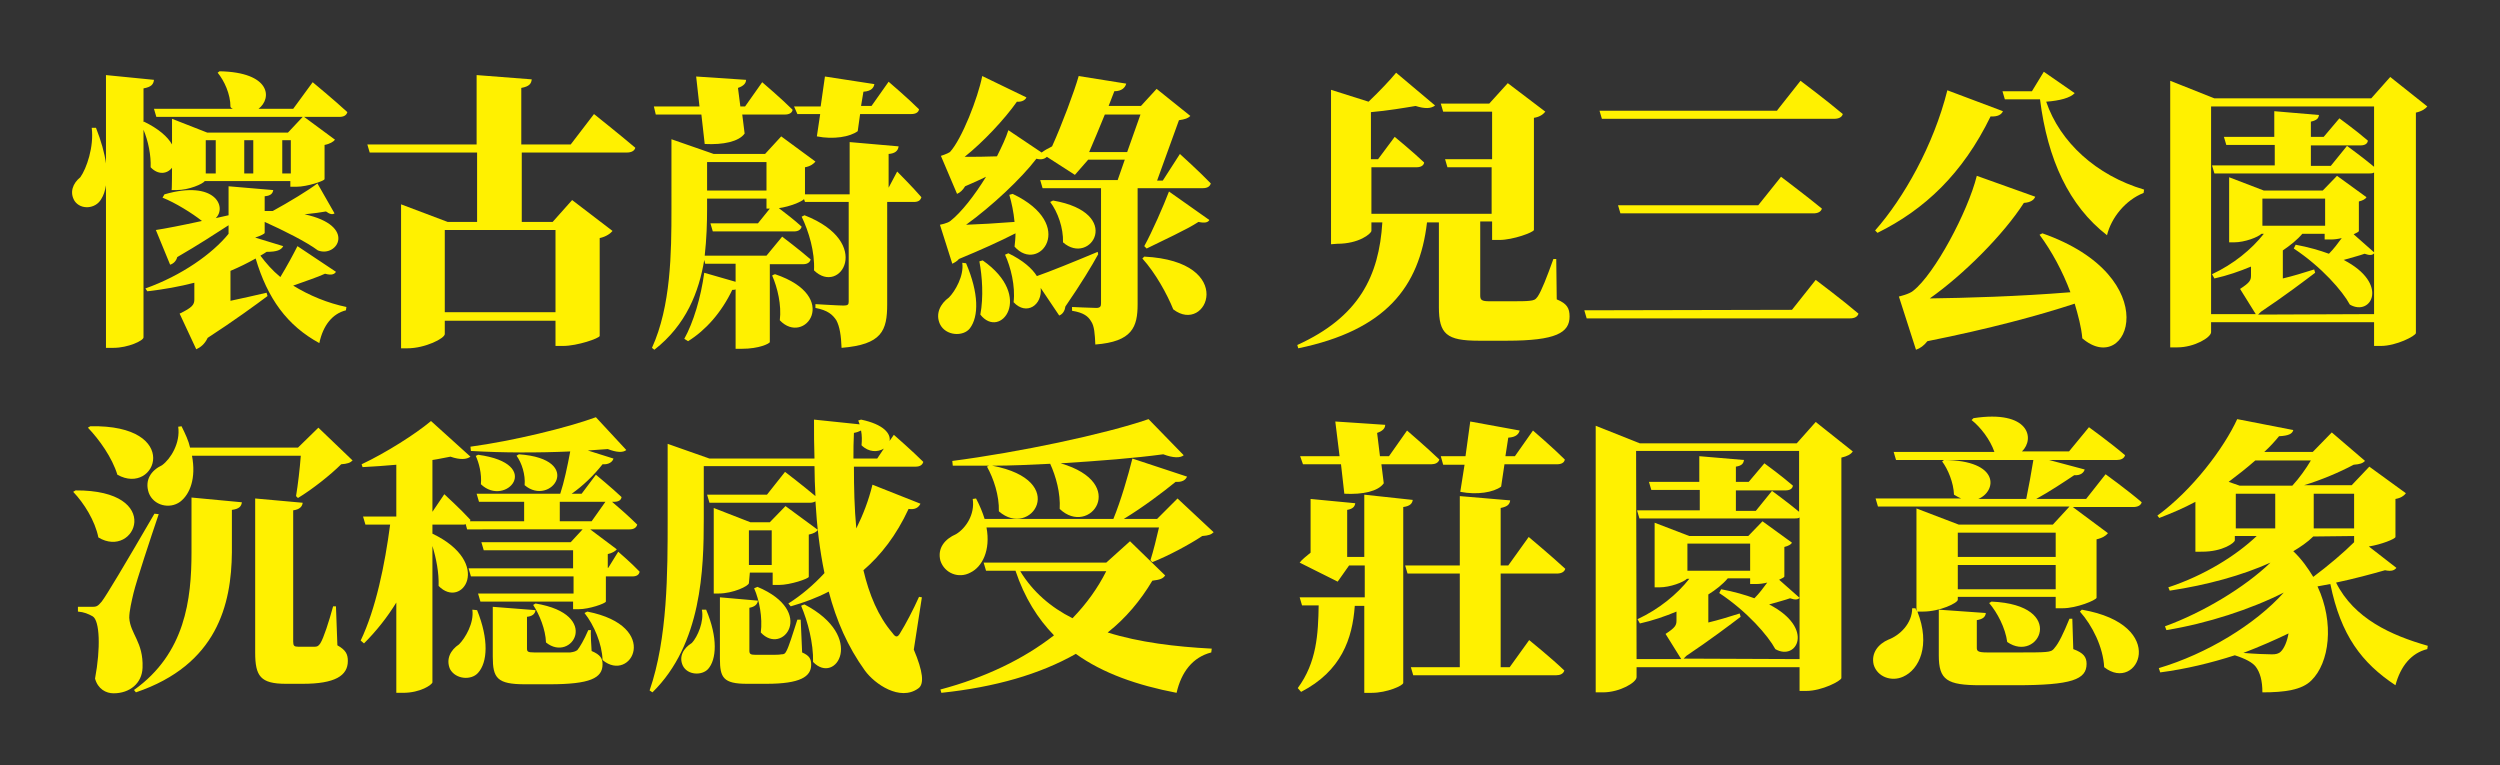 <?xml version="1.0" encoding="utf-8"?>
<!-- Generator: Adobe Illustrator 27.0.0, SVG Export Plug-In . SVG Version: 6.00 Build 0)  -->
<svg version="1.1" id="圖層_1" xmlns="http://www.w3.org/2000/svg" xmlns:xlink="http://www.w3.org/1999/xlink" x="0px" y="0px"
	 viewBox="0 0 526.1 161" style="enable-background:new 0 0 526.1 161;" xml:space="preserve">
<rect x="0" y="0" width="526.1" height="161" fill="#333333" stroke="none"/>
<style type="text/css">
	.st0{fill:#FFF100;}
</style>
<g>
	<g id="_圖層_2">
		<g id="_圖層_1-2">
			<g>
				<g>
					<path class="st0" d="M36.2,35.3c-1,1.3-2.9,1.6-4.5-0.1c0.1-2.5-0.5-5.5-1.5-7.9V71c0,0.7-3.3,2.2-6.3,2.2h-1.6V39
						c-0.2,1.2-0.5,2.1-1,2.9c-1.2,2.1-4.3,2.3-5.6,0.4c-1.1-1.8-0.4-3.7,1.2-5c1.3-1.8,2.9-6.4,2.4-10.4h0.9
						c1.1,2.8,1.8,5.3,2.1,7.5V15.8l10.1,1c-0.1,0.9-0.5,1.5-2.2,1.8v7.1l0.1-0.1c3.1,1.5,5,3.2,5.9,4.8V25l7.4,2.9h17l3.1-3.3H32.9
						l-0.5-1.7h16.6c-0.2-0.1-0.4-0.2-0.5-0.4c0-2.7-1.3-5.5-2.7-7.2l0.4-0.3c10.8,0.2,11.1,5.7,8.2,7.9h7.3l4.1-5.6
						c0,0,4.6,3.8,7.3,6.3c-0.2,0.7-0.8,1-1.7,1H64l6.5,4.8c-0.3,0.4-1.1,0.9-2.2,1.1v7.2c-0.1,0.4-3.7,1.6-5.9,1.6h-1.3v-1.2h-18
						c-0.4,0.6-3.3,1.9-6,1.9h-1C36.2,40.1,36.2,35.3,36.2,35.3z M70.7,57.2c-0.3,0.5-0.9,0.8-2.3,0.4c-1.5,0.7-4.2,1.6-6.7,2.5
						c3.4,2.1,7.3,3.7,11.2,4.5l-0.1,0.7c-2.8,0.7-4.8,3.1-5.6,6.9c-6.8-3.7-10.9-9.4-13.4-17.8c-1.6,0.9-3.4,1.8-5.3,2.6v6.3
						c2.4-0.5,5-1.1,7.6-1.7l0.2,0.7c-2.4,1.8-7.2,5.3-12.6,8.8c-0.6,1.3-1.5,2-2.4,2.4l-3.5-7.5c2.7-1.3,3.1-1.9,3.1-3v-3.5
						c-3.1,0.8-6.4,1.4-9.9,1.8l-0.4-0.6c7.6-2.7,14.1-7.3,17.5-11.5v-1.8c-2.8,1.8-6.3,4.1-10.8,6.7c-0.2,0.8-0.8,1.4-1.5,1.6
						l-3-7.3c2-0.3,5.6-1,9.7-1.9c-2-1.6-5.7-3.9-8.3-4.9l0.4-0.7c10.7-3.1,13.2,2.7,10.8,5l2.7-0.6v-6.1l9.4,0.8
						c-0.1,0.6-0.4,1.2-1.8,1.3v3.1h1.7c3.3-1.8,7.6-4.4,9.4-5.8l3.6,6.3c-0.4,0.3-1,0.2-1.8-0.4c-1,0.2-2.6,0.4-4.5,0.6
						c11.1,2.4,6.9,9.2,2.8,7.6c-2.4-1.8-7.2-4.2-11.2-6v2.3c0,0.2-0.8,0.6-2,1l5.9,1.8c-0.4,0.8-1.3,1.2-3.5,1.2
						c-0.4,0.3-0.8,0.5-1.3,0.8c1.2,1.6,2.5,3.1,4.2,4.5c1.4-2.3,2.8-4.9,3.6-6.5L70.7,57.2L70.7,57.2z M43.3,29.5v7h2.1v-7H43.3z
						 M51.4,29.5v7h1.9v-7H51.4z M59.4,29.5v7h1.8v-7H59.4z"/>
					<path class="st0" d="M125,24c0,0,5.4,4.3,8.7,7.1c-0.2,0.7-0.9,1-1.8,1h-22.1v14.6h6.5l4.1-4.6l8.5,6.5
						c-0.4,0.5-1.3,1.2-2.7,1.5v20.6c-0.1,0.5-4.7,2.1-7.7,2.1h-1.6v-5.3H93.6v2.8c0,0.9-4.1,3-7.9,3h-1.3V43l9.8,3.7h6.2V32.1H77.8
						l-0.5-1.7h23V15.8l11.6,0.9c-0.1,0.9-0.5,1.5-2.2,1.8v11.9h10.4L125,24L125,24z M93.6,48.4v17.3h23.3V48.4H93.6z"/>
					<path class="st0" d="M188.8,36.1c0,0,3.3,3.3,5.1,5.4c-0.2,0.7-0.7,1-1.6,1h-5.6V64c0,5.6-1.1,8.5-9.6,9.2
						c-0.1-2.6-0.4-4.5-1.1-5.8c-0.8-1.2-1.8-2.1-4.4-2.6v-0.8c0,0,4.9,0.3,5.9,0.3c0.9,0,1.1-0.2,1.1-0.8v-21h-9.2l-0.2-0.6
						c-0.4,0.5-3,1.6-5.3,1.9c1.3,1,3.3,2.5,4.8,3.9c-0.2,0.7-0.8,1-1.6,1H150l-0.5-1.7h10l2.5-3.1h-0.7v-2.1h-12.5v2.1
						c0,3-0.1,6.3-0.5,9.9h13l3.3-4c0,0,3.7,2.8,6,4.8c-0.2,0.7-0.8,1-1.6,1H162v16.4c-0.1,0.3-2.2,1.4-5.9,1.4h-1.3V60.9
						c-0.2,0.1-0.5,0.1-0.7,0.1c-2.3,4.8-5.6,8.5-9.3,10.8l-0.8-0.5c1.9-3.4,3.5-8.7,4.2-13.9l6.6,1.9v-3.8h-6.4l-0.2-0.8
						c-1.1,6.7-3.8,13.7-10.5,18.9l-0.5-0.4c4-8.8,4.1-20,4.1-29.2V29.3l8.9,3.1h10.8l3.4-3.7l7.2,5.3c-0.3,0.4-1,1-2.2,1.2v5.7h9.4
						V29.9l10.3,0.9c-0.1,0.9-0.7,1.5-2.1,1.6v7.1L188.8,36.1L188.8,36.1z M137.6,22.4h9.6l-0.7-6.3l10.5,0.7c0,0.7-0.5,1.3-1.7,1.7
						l0.5,3.9h1l3.6-5.1c0,0,4.1,3.5,6.4,5.8c-0.1,0.7-0.8,1-1.6,1h-9l0.5,4c-1.2,1.7-4.5,2.4-8.4,2.2l-0.7-6.2H138L137.6,22.4
						L137.6,22.4z M161.3,40.1v-6h-12.5v6H161.3z M163.1,57.7c14,4.7,6.2,15.2,1,9.7c0.4-3.2-0.5-6.9-1.6-9.4
						C162.5,57.9,163.1,57.7,163.1,57.7z M167.1,22.4h5.6l0.9-6.3l10.4,1.6c-0.1,0.7-0.6,1.5-2.3,1.6l-0.5,3h2.2l3.6-5.1
						c0,0,4.1,3.5,6.4,5.8c-0.1,0.7-0.8,1-1.6,1h-10.8l-0.5,3.6c-1.6,1.2-5.1,1.8-8.6,1.1l0.7-4.7h-4.8L167.1,22.4L167.1,22.4z
						 M169.3,45.3c14.6,5.7,7.5,17,2,11.6c0.2-3.9-1.1-8.2-2.6-11.3L169.3,45.3z"/>
					<path class="st0" d="M203.3,55.4c2.7,6.3,2.7,11.2,0.8,13.7c-1.4,1.8-5.1,1.6-6.3-0.9c-1-2.2,0.1-4.3,1.9-5.6
						c1.3-1.3,3.2-4.6,2.8-7.3L203.3,55.4L203.3,55.4z M248.3,32.4c0,0,4.2,3.8,6.5,6.2c-0.2,0.7-0.8,1-1.7,1h-13.7V64
						c0,4.8-1.1,7.9-8.9,8.5c-0.1-2.2-0.2-3.9-0.9-4.9c-0.6-1-1.5-1.8-4-2.2v-0.8c0,0,4.1,0.2,5.1,0.2c0.9,0,1-0.4,1-1V39.6h-12.3
						l-0.5-1.7h16.3l1.5-4.3H229l-2.8,3.2l-5.9-3.8c-0.4,0.4-1.1,0.7-2.2,0.4c-3.2,4.2-9.4,10-14.8,13.9c2.8-0.1,6.4-0.3,10.2-0.6
						c-0.2-2.1-0.6-4-1.1-5.7l0.7-0.2c13.7,6.5,5.5,16.9,0.4,11.1c0.1-0.9,0.2-1.8,0.2-2.8c-3.1,1.6-7.3,3.5-11.9,5.4
						c-0.4,0.5-1,0.8-1.4,1l-2.6-8.2c0,0,1.6-0.3,2.2-0.8c2.3-1.8,5.1-5.4,7.5-9.3c-1.4,0.7-2.8,1.3-4.4,2c-0.5,0.8-1,1.3-1.7,1.6
						l-3.4-8c0,0,1.3-0.4,1.9-0.8c2.5-2.7,5.9-11.4,6.8-16l9.3,4.5c-0.2,0.5-0.9,1-2,0.9c-2.6,3.7-7.1,8.5-11,11.6
						c2,0,4.4,0,6.8-0.1c1-2,1.9-3.9,2.4-5.5l7,4.7c0.5-0.4,1.4-0.9,2.2-1.3c2-4.4,4.7-11.6,5.6-14.8l10,1.6
						c-0.2,0.8-0.9,1.6-2.5,1.6l-1.2,3.1h6.8l3.3-3.6l7.1,5.7c-0.5,0.5-1.1,0.7-2.4,0.9L243.5,38h1.2L248.3,32.4L248.3,32.4z
						 M206.8,54.8c10.9,7.6,3.7,16.8-0.5,11.4c0.7-3.7,0.4-8-0.2-11.2L206.8,54.8L206.8,54.8z M231.1,53.5c-1.3,2.4-3.6,6.2-6.9,11
						c-0.1,0.8-0.5,1.6-1.3,1.9l-3.9-5.8c0.4,3.6-3,5.9-5.7,3c0.4-3.4-0.6-7.4-1.8-10l0.7-0.3c3.1,1.5,5,3.2,6,4.8
						c2.6-0.9,7.8-3,12.8-5.1L231.1,53.5L231.1,53.5z M221.6,42.2c15,2.6,7.9,13.9,2.1,8.8c0.1-3-1.1-6.4-2.7-8.5L221.6,42.2
						L221.6,42.2z M237.2,32l2.8-7.9h-7.5c-1.1,2.7-2.3,5.6-3.3,7.9H237.2z M240.8,54c19.7,1,13.2,16.6,6.1,11.1
						c-1.3-3.2-3.7-7.6-6.5-10.7L240.8,54L240.8,54z M240.8,51.8c1.7-3.1,4.1-8.6,5.2-11.5l8.5,6c-0.3,0.5-0.9,0.7-2.3,0.4
						c-2.4,1.6-7.7,4-10.9,5.6L240.8,51.8L240.8,51.8z"/>
					<path class="st0" d="M327.6,63c2.2,0.9,2.7,1.9,2.7,3.6c0,3.4-2.8,5.1-13.2,5.1h-5.9c-6.8,0-8.4-1.4-8.4-7.1V46.8h-2.5
						c-1.6,13.7-8.8,22.7-27.1,26.5l-0.2-0.7c13-5.9,17.2-14.5,17.9-25.8h-2.3v1.8c-0.1,0.6-2.6,2.7-7.2,2.7l-1.3,0.1V18.9l7.9,2.5
						c2.2-2.1,4.5-4.5,5.8-6.1l8.2,6.9c-0.9,0.7-2.2,0.7-4.1,0.1c-2.4,0.4-5.9,1-9.4,1.3v9.9h1.5l3.5-4.7c0,0,3.9,3.2,6.2,5.4
						c-0.1,0.7-0.8,1-1.6,1h-9.5v9.8h25.3v-9.8h-9.3l-0.5-1.7h9.9v-10h-10.3l-0.5-1.7h10.2l3.9-4.3l7.9,6c-0.4,0.5-1.1,1.1-2.4,1.3
						v23.6c-0.1,0.5-4.4,2.1-7.3,2.1h-1.5v-3.9h-2.5v15.6c0,0.9,0.3,1.2,1.9,1.2h4.8c1.5,0,2.9,0,3.7-0.1c0.9-0.1,1.2-0.2,1.7-0.9
						c0.8-1.2,1.9-4,3.3-7.9h0.6L327.6,63L327.6,63z"/>
					<path class="st0" d="M377.1,65.2l5-6.3c0,0,5.6,4.2,9,7.1c-0.2,0.7-0.9,1-1.8,1h-55.4l-0.5-1.7L377.1,65.2L377.1,65.2z
						 M374,23.2l4.9-6.2c0,0,5.6,4.2,8.9,7c-0.2,0.7-0.9,1-1.8,1h-48.9l-0.5-1.7H374L374,23.2z M370,43.2l4.8-6c0,0,5.3,4,8.6,6.7
						c-0.2,0.7-0.9,1-1.8,1H341l-0.5-1.7H370L370,43.2z"/>
					<path class="st0" d="M421.5,23.4c-0.3,0.7-1.1,1.2-2.6,1.1C413,36.6,405,44.1,395.1,49l-0.5-0.5c6-6.8,12.3-17.9,15.2-29.5
						L421.5,23.4L421.5,23.4z M429.8,49.1c26.2,9.2,18.2,30.5,8.4,22.1c-0.2-2.4-0.9-4.9-1.6-7.3c-7.6,2.5-18,5.3-31,7.9
						c-0.7,0.9-1.5,1.5-2.4,1.8l-3.6-11.2c0,0,2.2-0.5,3-1.2c4.5-3.5,11.5-16.6,13.4-24.2l12.3,4.4c-0.3,0.7-1,1.2-2.4,1.3
						c-4.3,6.7-12.7,15.1-19.8,20.1c7.4-0.1,18.5-0.4,29.6-1.3c-1.6-4.3-3.9-8.6-6.5-12.1L429.8,49.1L429.8,49.1z M436.6,19.6
						c-0.9,1-3.2,1.6-6,1.8c2.9,8.5,10.5,15.5,20.6,18.5l-0.1,0.7c-3.8,1.5-6.8,5.2-7.7,8.9c-8-6.2-12.5-15.9-14.1-28.6h-7.4
						l-0.5-1.7h6.2l2.5-4.1L436.6,19.6L436.6,19.6z"/>
					<path class="st0" d="M510.8,22.4c-0.4,0.5-1.1,1-2.4,1.3v46.4c-0.1,0.6-4.1,2.7-7.4,2.7h-1.4v-5h-34.3v2.1
						c0,1.1-3.5,3.2-7.1,3.2h-1.5V17l9.3,3.7h33l4-4.5L510.8,22.4L510.8,22.4z M465.3,66.1h9.4l-3.3-5.3c2-1.3,2.3-1.8,2.3-2.8v-1.9
						c-2.4,1-5,1.9-7.7,2.5l-0.5-0.9c4.5-2.1,8.3-5.2,10.9-8.5h-0.5c-0.7,0.7-3.5,1.8-5.8,1.8h-1V37.3l7.3,2.8h12.4l3-3.1l6.2,4.5
						c-0.2,0.4-0.8,0.7-1.6,0.9v6.2c0,0.2-0.5,0.4-1.1,0.7l4.3,3.8V36.3c-0.3,0.2-0.6,0.2-1,0.2H466l-0.5-1.7h13.2v-4.3h-10.2
						l-0.5-1.7h10.6v-5.4l9.4,0.8c-0.1,0.7-0.4,1.1-1.7,1.4v3.2h2.7l3.3-3.9c0,0,3.7,2.7,6,4.7c-0.1,0.7-0.7,1-1.6,1h-10.4v4.3h4.2
						l3.4-4.2c0,0,3.3,2.4,5.7,4.4V22.4h-34.3L465.3,66.1L465.3,66.1z M499.6,66.1V53.3c-0.3,0.4-0.9,0.5-2,0.1
						c-1.1,0.4-2.7,0.8-4.4,1.3c9.7,5,5.8,12,1.3,9.4c-1.5-2.8-5.9-7.9-11.8-11.8l0.4-0.8c2.7,0.5,5.1,1.2,7,1.9
						c1-1,1.9-2.2,2.7-3.3c-0.8,0.2-1.6,0.3-2.3,0.3h-1.3v-1.2h-4.7c-1.1,1.3-2.5,2.4-4.1,3.5v5.9c2.1-0.5,4.4-1.2,6.6-1.9l0.2,0.7
						c-2.1,1.6-6.6,5-11.4,8.2c-0.2,0.2-0.4,0.4-0.6,0.6L499.6,66.1L499.6,66.1z M489.3,41.8h-13.2v5.7h13.2V41.8z"/>
					<path class="st0" d="M15.9,103.2c18.8-0.1,12.6,14.6,4.8,9.9c-0.7-3.5-3-7.2-5.3-9.6L15.9,103.2L15.9,103.2z M33.4,108.2
						c-1.7,5-4.7,14.1-5.3,16.6c-0.4,1.7-0.9,3.8-0.9,5.2c0.2,3.4,3,5.1,2.8,10.5c-0.1,3.3-2.7,5.4-6.1,5.4c-1.6,0-3.3-0.9-3.9-3.1
						c1.2-6.4,1-12.2-0.5-13.1c-0.9-0.5-1.8-0.9-3.1-1v-1h2.8c1,0,1.3,0,2.2-1.1c1-1.3,4.7-7.5,11.1-18.5L33.4,108.2L33.4,108.2z
						 M19,89.7c19.5-0.4,13.9,14.8,5.7,10.2c-1.1-3.6-3.8-7.4-6.2-9.9L19,89.7L19,89.7z M40.3,104.7l10.6,1
						c-0.1,0.8-0.5,1.4-2.1,1.6v8.9c-0.1,11-3.1,23.7-20.2,29.5l-0.4-0.5c10.8-7.7,12.1-19.1,12.1-29L40.3,104.7L40.3,104.7z
						 M74.2,96.9c-0.5,0.5-1.1,0.7-2.4,0.8c-2.2,2.2-6.1,5.3-9.1,7.1l-0.4-0.4c0.4-2.4,0.8-5.8,1-8.5H40.4c0.9,4.7-0.4,8.1-2.5,9.7
						c-2.2,1.6-5.6,0.8-6.6-1.9c-0.9-2.7,0.5-4.7,2.8-5.8c1.8-1.3,3.9-4.7,3.4-8.1l0.7-0.1c0.8,1.6,1.5,3.1,1.8,4.5h22.7L67,90
						L74.2,96.9L74.2,96.9z M71,135.8c1.8,1,2.2,1.9,2.2,3.3c0,3.1-2.7,4.8-9.5,4.8h-3.5c-5.4,0-6.5-1.6-6.5-6.6v-32.4l10,0.9
						c-0.1,0.8-0.6,1.4-2,1.6v27.6c0,0.9,0.2,1.1,1.1,1.1h3.4c0.5,0,0.8-0.1,1.2-0.7c0.7-1.1,1.8-4.5,2.7-7.8h0.6L71,135.8L71,135.8
						z"/>
					<path class="st0" d="M130.1,116.1c0,0,2.8,2.4,4.5,4.2c-0.1,0.7-0.7,1-1.5,1h-5.6v5.3c-0.1,0.4-3.5,1.6-5.7,1.6h-1.2v-1.6
						h-19.5l-0.5-1.7h20.1v-3.6H99.1l-0.5-1.7h22v-3.8h-18.8l-0.5-1.7h18.8l2.5-2.7H98.3l-0.3-1.1c-0.2,0.1-0.4,0.1-0.5,0.1H91v1.9
						c12.9,6.2,6.2,16.1,1.3,11c0.1-2.7-0.5-5.8-1.3-8.4v28.7c-0.1,0.5-2.5,2.2-6.2,2.2h-1.4v-19c-1.9,3.1-4.2,6-6.8,8.6l-0.7-0.6
						c3.2-6.7,5.1-16,6.2-24.4h-5.2l-0.5-1.7h7V97.8c-2.4,0.2-4.8,0.4-7.1,0.5l-0.2-0.6c5.1-2.4,11.4-6.4,14.6-9.1l8.3,7.5
						c-0.8,0.6-2.2,0.7-4.2,0c-1.2,0.2-2.4,0.5-3.8,0.7v10.9l2.5-3.7c0,0,3.5,3.2,5.5,5.4c0,0.1-0.1,0.2-0.1,0.3h11.4v-4.1h-9.5
						l-0.5-1.7h17.6c0.8-2.4,1.5-5.7,2.1-8.9c-6.6,0.3-14.2,0.3-20.9-0.1l-0.1-0.9c8.9-1.2,20.4-4,26.4-6.2l6.4,6.9
						c-0.7,0.6-2.1,0.5-3.9-0.2c-1.3,0.1-2.7,0.2-4.2,0.3l5.4,1.7c-0.2,0.7-1,1.3-2.3,1.2c-1.9,2.4-4.2,4.6-6.5,6.2h2.1l3-4
						c0,0,3.4,2.8,5.4,4.7c-0.1,0.7-0.7,1-1.6,1h-0.4c1.2,1,3.7,3.2,5.3,4.8c-0.2,0.7-0.8,1-1.6,1h-8.3l5.6,4.2
						c-0.3,0.4-1,0.8-1.9,1v2.9h0.1L130.1,116.1L130.1,116.1z M100.4,128.4c2.5,6.2,2.2,11,0.2,13.2c-1.4,1.6-4.7,1.4-5.9-0.8
						c-0.9-2.1,0.1-4,1.9-5.2c1.3-1.3,3.2-4.5,2.8-7.3L100.4,128.4L100.4,128.4z M100.6,95.7c14,1.9,5.8,11.2,0.6,6.2
						c0.2-2.2-0.4-4.5-1.1-6C100.1,96,100.6,95.7,100.6,95.7z M124.5,137c1.9,0.8,2.3,1.6,2.3,2.8c0,2.9-2.6,4.2-11.2,4.2h-5.1
						c-5.9,0-6.8-1.3-6.8-5.8v-10.5l9,0.7c-0.1,0.8-0.7,1.3-1.8,1.4v6.6c0,0.7,0.1,0.9,1.5,0.9h7.6c0.7-0.1,1.1-0.2,1.5-0.5
						c0.5-0.6,1.4-2.1,2.3-4.2h0.6C124.2,132.7,124.5,137,124.5,137z M109.2,95.6c14,1,6.7,11.2,1.2,6.5c0.2-2.2-0.6-4.7-1.7-6.2
						L109.2,95.6z M112.7,127c14,2.3,7.6,12.6,2.2,8.2c-0.1-2.8-1.4-5.9-2.7-7.9C112.2,127.3,112.7,127,112.7,127z M117.8,109.7h6.7
						l2.9-4.1h-9.6V109.7z M123.6,128.7c15.7,3.1,9.2,15.2,3.2,10.2c-0.1-3.4-1.8-7.4-3.8-9.9L123.6,128.7z"/>
					<path class="st0" d="M192.3,136.7c1.9,4.5,2.3,7.3,0.9,8.2c-3.8,2.7-9.1-0.9-11.2-3.8c-3.6-5-6-10.5-7.6-16.6
						c-2.5,1.3-5.2,2.3-8,3.1l-0.5-0.6c2.7-1.7,5.3-3.9,7.6-6.4c-1-4.8-1.6-9.9-1.9-15.1c-0.3,0.2-0.7,0.3-1.2,0.3h-21.1l-0.5-1.7
						h12.6l3.8-4.8c0,0,3.8,2.9,6.4,5.1c-0.1-2.1-0.2-4.2-0.2-6.3h-23.3v11.1c0,10.5-0.4,26.3-10.8,36.5l-0.6-0.4
						c3.8-11,3.8-24.9,3.8-36.1V93.4l8.8,3.1h22.1c-0.1-2.7-0.1-5.4-0.1-8.2l9.6,1c-0.1-0.3-0.2-0.6-0.3-0.8l0.6-0.2
						c4.8,1,6.3,3,6,4.5l0.9-1.3c0,0,3.9,3.4,6.2,5.7c-0.2,0.7-0.8,1-1.6,1h-13c0,4.4,0.1,8.8,0.5,13c1.4-2.8,2.6-5.9,3.4-9.2
						l10.1,4c-0.4,0.8-1.1,1.3-2.5,1.1c-2.6,5.6-5.8,9.7-9.5,12.9c1.2,5.1,3.1,9.7,6.1,13.2c0.7,1,1.1,1,1.7-0.1
						c1-1.6,2.7-4.8,3.9-7.5l0.6,0.1L192.3,136.7L192.3,136.7z M148.6,128.3c2.5,5.9,2.2,10.5,0.4,12.5c-1.3,1.4-4.3,1.3-5.3-0.7
						c-0.9-1.9,0.1-3.7,1.9-4.8c1.2-1.3,2.6-4.5,2.1-7L148.6,128.3L148.6,128.3z M157.6,122.7c0,0.6-3.3,2.2-6.4,2.2h-1v-18l7.7,3
						h4.1l3.3-3.4l6.8,5c-0.2,0.4-0.9,0.8-1.9,1v8.9c-0.1,0.4-3.9,1.7-6.3,1.7h-1.3v-2.6h-4.8L157.6,122.7L157.6,122.7z
						 M168.8,137.3c1.6,0.7,1.9,1.4,1.9,2.6c0,2.5-2.3,4-9.4,4h-4.1c-5,0-5.7-1.3-5.7-5.3v-12.9l8,0.7c-0.1,0.8-0.7,1.3-1.8,1.5v9
						c0,0.7,0.2,0.9,1.3,0.9h2.9c1.2,0,2.1,0,2.5-0.1c0.6,0,0.8-0.1,1.1-0.7c0.5-0.9,1.3-3.5,2.3-6.6h0.7L168.8,137.3L168.8,137.3z
						 M157.6,111.6v7.3h4.8v-7.3H157.6z M159.4,123.5c12.4,5.2,5.3,14.6,0.7,9.6c0.4-3.1-0.3-6.8-1.4-9.3L159.4,123.5L159.4,123.5z
						 M169.3,127.2c13,6.8,6.6,17.1,1.8,12.1c0.1-3.9-1.1-8.5-2.5-11.8C168.6,127.4,169.3,127.2,169.3,127.2z M186,94.4
						c-1.3,0.8-3.2,0.8-4.7-0.7c0.1-1,0.1-2.1-0.1-3.1c-0.4,0.2-0.9,0.4-1.5,0.5c-0.1,1.8-0.1,3.6-0.1,5.4h5L186,94.4L186,94.4z"/>
					<path class="st0" d="M255.4,112c-0.5,0.5-1.1,0.7-2.4,0.8c-2.7,1.8-7.2,4.2-10.5,5.5l-0.4-0.4c0.6-1.9,1.3-4.7,1.8-6.9h-36.3
						c0.9,4.8-0.9,8.3-3.4,9.5c-2.4,1.3-5.4,0.2-6.3-2.5c-0.7-2.7,1-4.6,3.3-5.6c2-1.2,4-4.1,3.5-7.4l0.7-0.1c0.8,1.5,1.4,3,1.8,4.3
						h27.1c1.6-3.9,3.1-9.1,4-12.7l11.5,3.8c-0.3,0.7-1,1.2-2.4,1.1c-2.7,2.2-6.8,5.3-10.9,7.8h7l4.3-4.3L255.4,112L255.4,112z
						 M245.2,121.1c-0.5,0.7-1.1,0.9-2.7,1.1c-2.5,4.2-5.6,7.9-9.4,10.9c6.7,2.1,14.3,3,21.9,3.4l-0.1,0.8c-3.9,1-6.3,4.1-7.3,8.5
						c-8.3-1.6-15.5-4.1-21.2-8.2c-7.6,4.3-17,7-28.3,8.2l-0.2-0.7c9.4-2.5,17.5-6.4,23.9-11.4c-3.4-3.5-6.2-7.9-8.1-13.6h-6.2
						l-0.5-1.7h25.8l5-4.5L245.2,121.1L245.2,121.1z M208.1,98h-7.6l-0.1-1c13.9-1.8,32-5.6,41.3-8.8l7.4,7.6
						c-0.7,0.6-2.2,0.6-4.3-0.2c-5.9,0.8-13.5,1.4-21.6,1.9c14.5,4.2,6.1,15.6-0.2,9.6c0.2-3.3-0.8-6.9-2-9.5
						c-4.1,0.2-8.2,0.4-12.2,0.4c16.5,3.1,8.1,15.5,1.4,9.6c0.1-3.3-1.1-6.9-2.5-9.4L208.1,98L208.1,98z M214.7,120.2
						c2.6,4.3,6.4,7.6,11,9.9c2.9-3,5.3-6.3,7.1-9.9L214.7,120.2L214.7,120.2z"/>
					<path class="st0" d="M297.3,105.2c-0.1,0.7-0.5,1.3-2,1.5v37c0,0.6-3.5,2.1-6.6,2.1h-1.6v-18.3h-2c-0.5,6.9-2.8,13.7-11.3,18.1
						l-0.7-0.8c4-5.4,4.3-11.4,4.4-17.4H274l-0.5-1.7h13.7V119h-3.3l-2.4,3.4l-8-4c0.5-0.7,1.5-1.4,2.3-2.1v-11.3l9.4,0.9
						c-0.1,0.7-0.5,1.2-1.7,1.4v9.9h3.6v-13.1L297.3,105.2L297.3,105.2z M273.6,96h8.3l-0.9-7.3l10.5,0.7c0,0.7-0.5,1.3-1.7,1.7
						l0.6,4.9h1.9l3.8-5.4c0,0,4.3,3.7,6.8,6.1c-0.2,0.7-0.9,1-1.7,1h-10.5l0.5,4c-1.2,1.7-4.4,2.4-8.3,2.2l-0.7-6.2h-8L273.6,96
						L273.6,96z M315.8,120.7v19.7h1.9l4.1-5.7c0,0,4.7,3.8,7.4,6.4c-0.2,0.7-0.9,1-1.7,1h-30.1l-0.5-1.7h10.3v-19.7h-11l-0.5-1.7
						h11.5v-14.6l10.6,0.9c-0.1,0.8-0.5,1.3-2,1.6V119h1.6l4.3-6c0,0,4.9,4.1,7.7,6.7c-0.2,0.7-0.9,1-1.8,1L315.8,120.7L315.8,120.7
						z M303.2,96h5.2l1-7.3l10.4,1.9c-0.2,0.7-0.7,1.4-2.4,1.5l-0.6,3.9h2l3.8-5.4c0,0,4.3,3.7,6.7,6.1c-0.1,0.7-0.8,1-1.6,1h-11.1
						l-0.7,4.7c-1.6,1.2-5,1.8-8.6,1.1l0.9-5.7h-4.5L303.2,96L303.2,96z"/>
					<path class="st0" d="M389.9,95c-0.4,0.6-1.1,1-2.4,1.3v46.4c-0.1,0.6-4.1,2.7-7.4,2.7h-1.4v-5h-34.3v2.1c0,1.1-3.5,3.2-7.1,3.2
						h-1.5V89.6l9.3,3.7h33l4-4.5L389.9,95L389.9,95z M344.4,138.7h9.4l-3.3-5.3c2-1.3,2.3-1.8,2.3-2.8v-1.9c-2.4,1-5,1.9-7.7,2.5
						l-0.5-0.9c4.5-2.1,8.3-5.2,10.9-8.5H355c-0.7,0.7-3.5,1.8-5.8,1.8h-1v-13.6l7.3,2.8h12.4l3-3.1l6.2,4.5
						c-0.2,0.4-0.8,0.7-1.6,0.9v6.2c0,0.2-0.5,0.4-1.1,0.7l4.3,3.8v-16.9c-0.3,0.2-0.6,0.2-1,0.2H345l-0.5-1.7h13.2v-4.3h-10.2
						l-0.5-1.7h10.6V96l9.4,0.8c-0.1,0.7-0.4,1.2-1.7,1.4v3.2h2.7l3.3-3.9c0,0,3.7,2.7,6,4.7c-0.1,0.7-0.7,1-1.6,1h-10.4v4.3h4.2
						l3.4-4.2c0,0,3.3,2.4,5.7,4.4V94.9h-34.3L344.4,138.7L344.4,138.7z M378.7,138.7v-12.9c-0.3,0.4-0.9,0.5-2,0.1
						c-1.1,0.4-2.7,0.8-4.4,1.3c9.7,5,5.8,12,1.3,9.4c-1.5-2.8-5.9-7.9-11.8-11.8l0.4-0.8c2.7,0.5,5.1,1.2,7,1.9
						c1-1,1.9-2.2,2.7-3.3c-0.8,0.2-1.6,0.3-2.3,0.3h-1.3v-1.2h-4.7c-1.1,1.3-2.5,2.4-4.1,3.4v5.9c2.1-0.5,4.4-1.2,6.6-1.9l0.2,0.7
						c-2.1,1.6-6.6,5-11.4,8.2c-0.2,0.2-0.4,0.4-0.6,0.6L378.7,138.7L378.7,138.7z M368.3,114.4h-13.2v5.7h13.2V114.4z"/>
					<path class="st0" d="M443.1,99.8c0,0,4.7,3.4,7.6,5.9c-0.2,0.7-0.9,1-1.8,1h-12.7l7.4,5.5c-0.4,0.5-1.1,1-2.4,1.3v12.3
						c-0.1,0.5-4.2,2.2-7.1,2.2h-1.5v-2.4H412v0.6c0,0.7-3.8,2.5-7.3,2.5h-1.2c2.8,7.1,0.4,12.2-3,13.7c-2.4,1.1-5.4,0.1-6.2-2.5
						c-0.6-2.5,1-4.4,3.1-5.3c2.4-0.9,5-3.4,5-6.6h0.7l0.2,0.6V107l8.9,3.4H432l3.5-3.8h-40.3l-0.5-1.7h18c-0.5-0.2-1-0.5-1.5-0.8
						c-0.1-2.6-1.3-5.4-2.5-7l0.4-0.3c11.9,0.1,11.1,6.6,7.2,8.2h10.1c0.5-2.4,1.1-5.7,1.5-8.2h-28.9l-0.5-1.7h21.2
						c-0.9-2.6-2.9-5.2-4.8-6.7l0.4-0.4c11.7-1.8,13,4.3,10.2,7h9.9l4.2-5.1c0,0,4.7,3.4,7.6,5.9c-0.2,0.7-0.9,1-1.7,1h-14.3l7.5,2
						c-0.2,0.7-0.9,1.3-2.2,1.2c-2.1,1.4-5.1,3.4-8,5h10.5L443.1,99.8L443.1,99.8z M436.3,136.6c2.2,0.8,2.8,1.7,2.8,3.1
						c0,3.3-3.1,4.5-14.9,4.5h-7.4c-7.1,0-8.8-1.1-8.8-6.3v-9.6l9.9,0.7c-0.1,0.9-0.7,1.3-1.9,1.5v5.8c0,0.7,0.2,1,2.2,1h7
						c2.1,0,4.3,0,5.3-0.1s1.4-0.2,1.9-0.9c0.8-0.9,1.8-2.9,3.1-6.1h0.6L436.3,136.6L436.3,136.6z M412,112.1v5.1h20.6v-5.1H412z
						 M432.6,124v-5.1H412v5.1H432.6z M419.1,126.6c16.1,0.7,9.9,13.1,3.3,8.5c-0.4-3-2.1-6.2-3.8-8.2L419.1,126.6L419.1,126.6z
						 M438.1,128.3c18.6,3.2,11.8,17.7,4.7,12.1c-0.2-4.2-2.5-8.8-5.1-11.7L438.1,128.3z"/>
					<path class="st0" d="M504.3,119.5c-0.4,0.5-1,0.8-2.4,0.5c-2.8,0.8-6.5,1.8-10.3,2.6c3.8,7.6,11.6,11.1,19.3,13.3l-0.1,0.7
						c-3.3,0.8-5.6,3.5-6.7,7.6c-7.1-4.7-11.5-10.5-13.7-21.3c-0.9,0.2-1.8,0.3-2.7,0.5c3.6,7.7,2.5,16.1-1.3,19.8
						c-2,2-5.6,2.5-10.3,2.5c0-2.5-0.5-4.2-1.4-5.4c-0.7-0.9-2.2-1.7-4.4-2.4c-5,1.6-10.3,2.9-15.7,3.6l-0.3-0.9
						c10.1-3,20.3-9.2,26.3-15.9c-6.9,3.5-16.1,6.5-24.7,7.9l-0.3-0.8c8-2.9,16.8-8.2,22.2-13.4c-6,2.7-13.3,4.7-21.2,5.9l-0.3-0.7
						c7.6-2.5,14.3-6.7,18.6-10.8h-4.6v0.9c0,0.5-2.5,2.4-6.9,2.4H462v-10.5c-2.4,1.3-5,2.4-7.6,3.4l-0.4-0.5
						c7.4-5.4,14-14.2,16.8-20.3l11.8,2.3c-0.2,0.8-1,1.2-3,1.3c-0.9,1.1-1.9,2.2-3.1,3.3h10.2l4-4.1l7,6c-0.5,0.5-1.1,0.7-2.4,0.8
						c-3,1.6-6.8,3.2-10.4,4.3h10l3.7-3.9l7.7,5.6c-0.4,0.5-1,1-2.2,1.2v8c0,0.4-3,1.6-5.6,2L504.3,119.5L504.3,119.5z M474.6,96.9
						c-1.7,1.5-3.6,3-5.6,4.5l2.3,0.8h11.1c1.4-1.5,2.9-3.6,3.9-5.3H474.6L474.6,96.9z M470.5,111.2h8.3v-7.3h-8.3V111.2z
						 M480,137.1c0.7-0.7,1.3-2.1,1.6-3.8c-2.9,1.4-6.1,2.8-9.5,4.1c2.3,0.2,4.9,0.3,6,0.3C478.9,137.7,479.5,137.6,480,137.1
						L480,137.1z M486.8,112.9c-1.2,1.2-2.7,2.2-4.2,3.1c1.8,1.7,3.1,3.6,4.2,5.4c3.1-2.3,6.5-5.2,8.6-7.3v-1.3L486.8,112.9
						L486.8,112.9z M486.9,103.9v7.3h8.5v-7.3H486.9z"/>
				</g>
			</g>
		</g>
	</g>
</g>
</svg>

